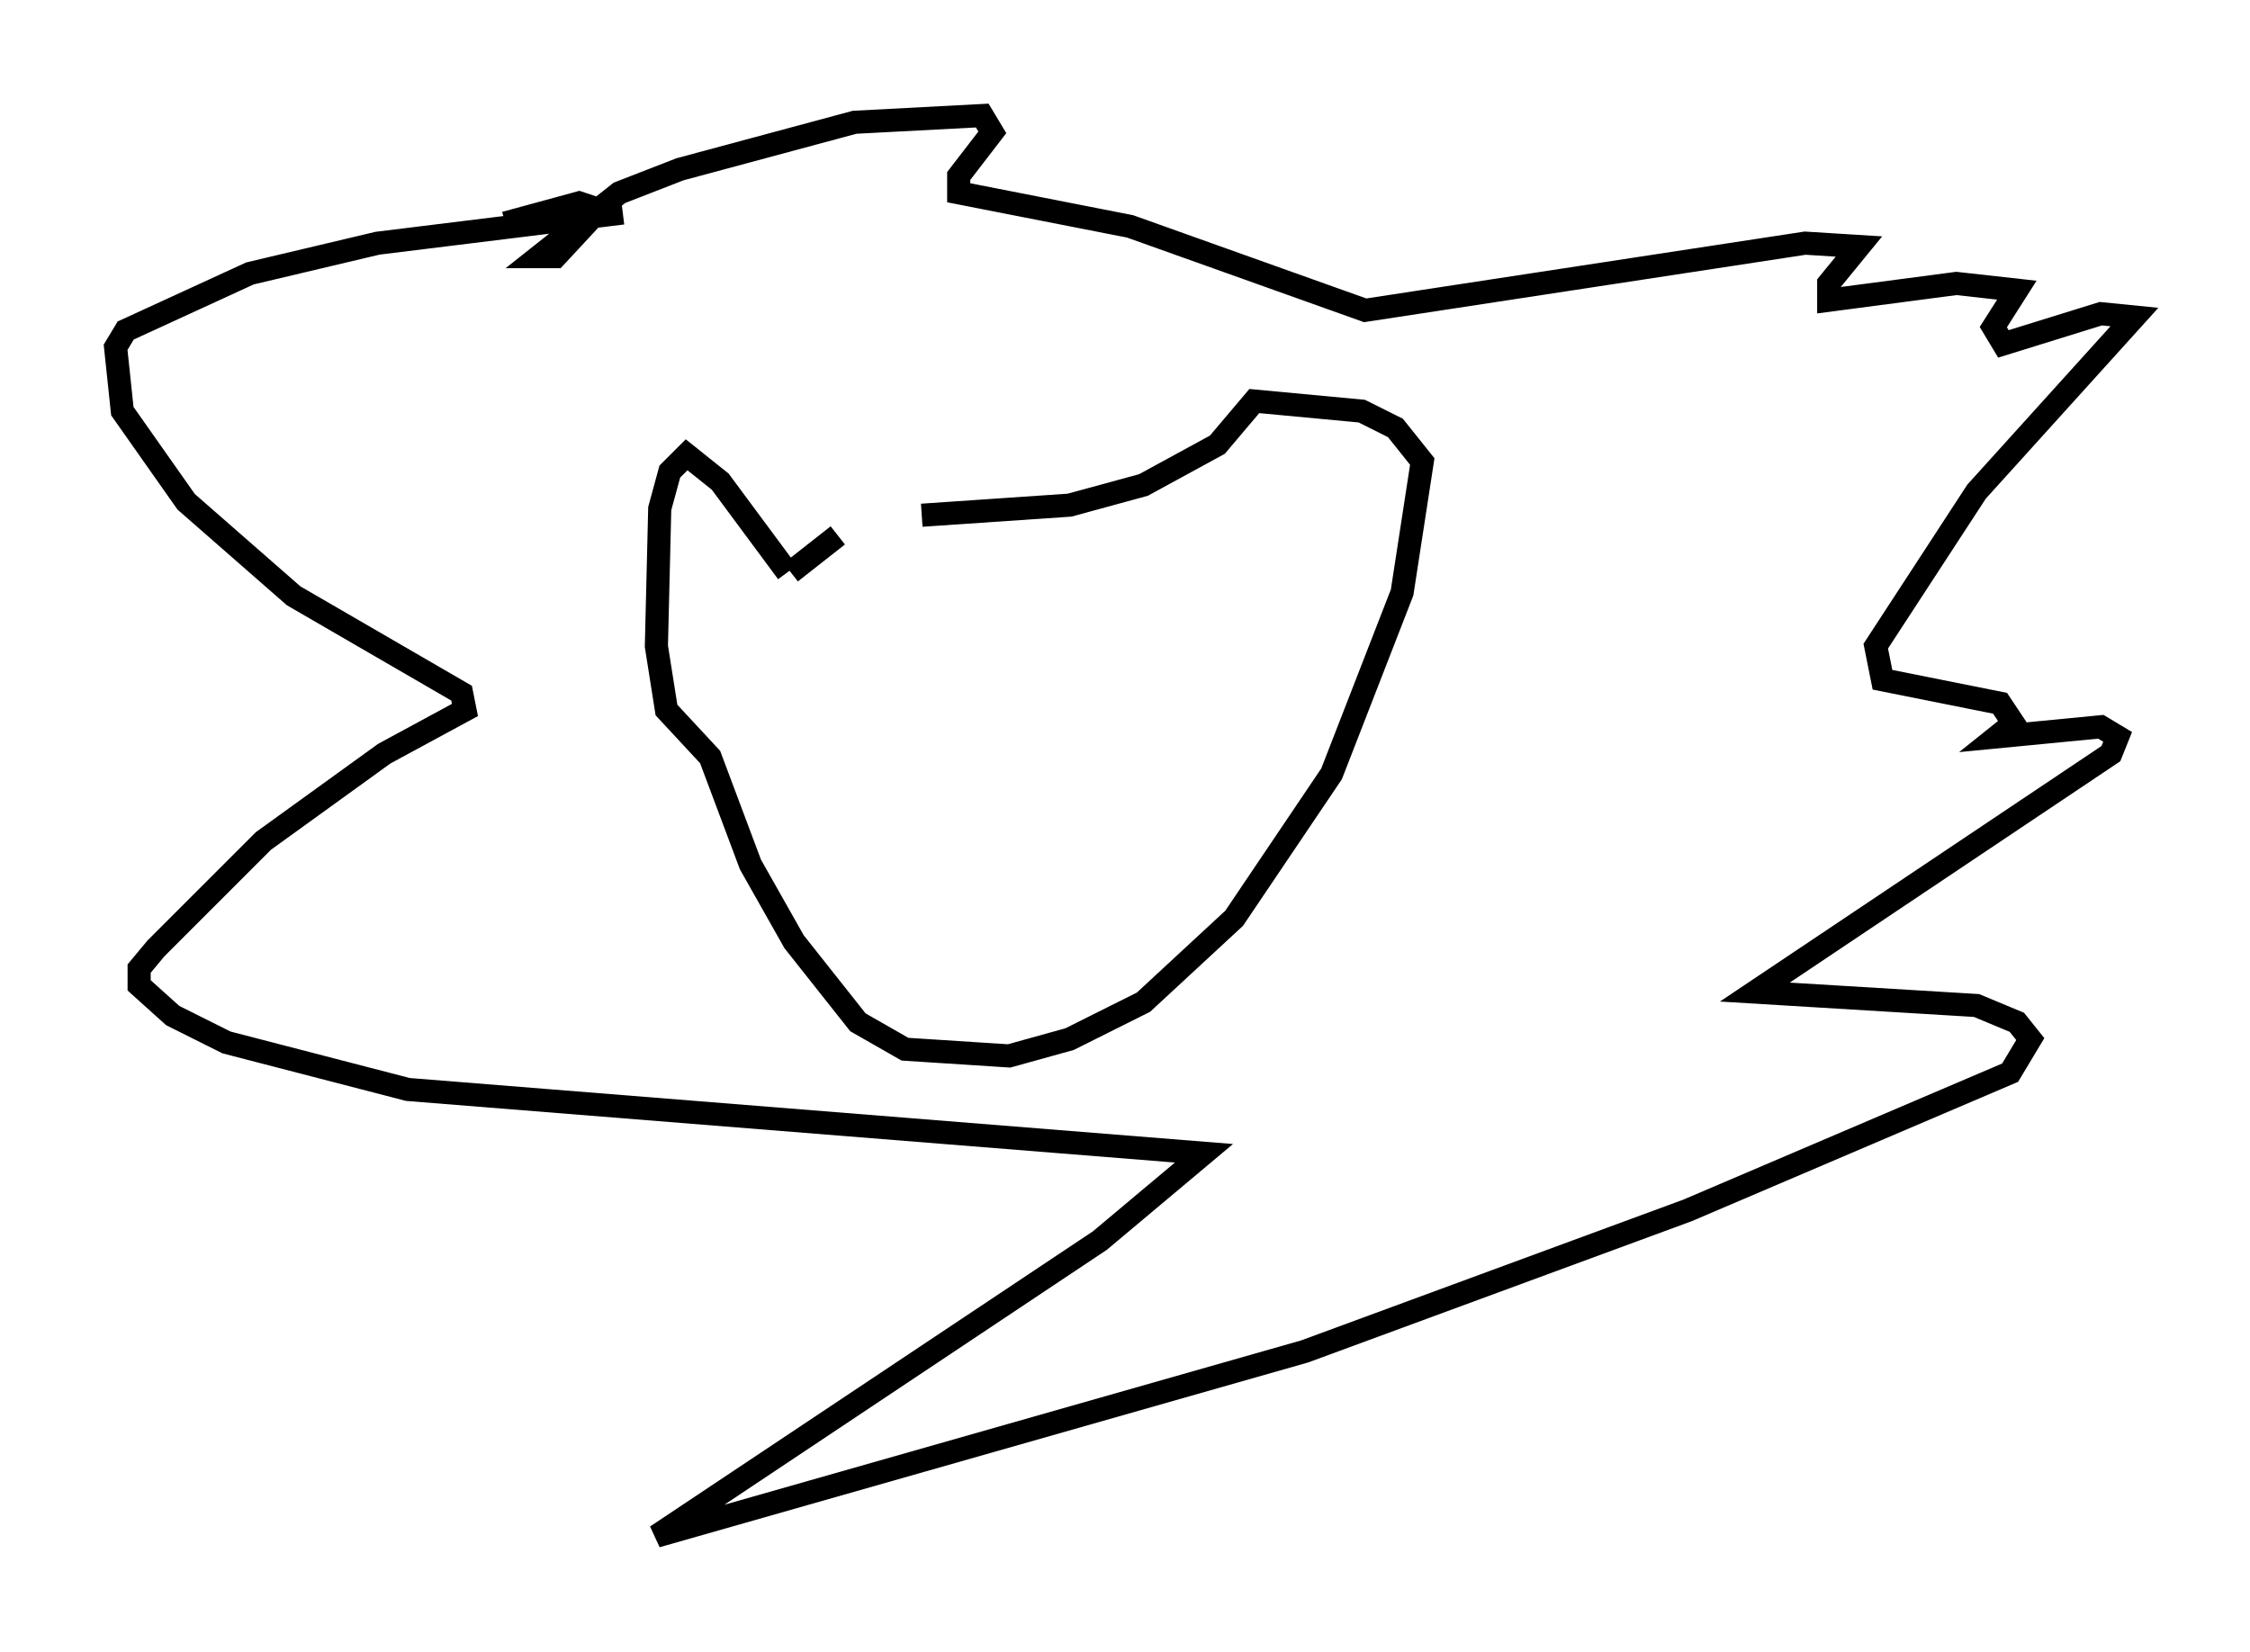 <?xml version="1.0" encoding="utf-8" ?>
<svg baseProfile="full" height="71.441" version="1.1" width="97.296" xmlns="http://www.w3.org/2000/svg" xmlns:ev="http://www.w3.org/2001/xml-events" xmlns:xlink="http://www.w3.org/1999/xlink"><defs /><rect fill="white" height="71.441" width="97.296" x="0" y="0" /><path d="M37.681, 22.866 m-1.453, 0.291 l-2.034, 1.598 m-0.145, 0.0 l-2.905, -3.922 -1.453, -1.162 l-0.726, 0.726 -0.436, 1.598 l-0.145, 5.955 0.436, 2.76 l1.888, 2.034 1.743, 4.648 l1.888, 3.341 2.76, 3.486 l2.034, 1.162 4.503, 0.291 l2.615, -0.726 3.196, -1.598 l3.922, -3.631 4.212, -6.246 l3.05, -7.844 0.872, -5.665 l-1.162, -1.453 -1.453, -0.726 l-4.648, -0.436 -1.598, 1.888 l-3.196, 1.743 -3.196, 0.872 l-6.391, 0.436 m-12.927, -13.073 l-10.603, 1.307 -5.52, 1.307 l-5.374, 2.469 -0.436, 0.726 l0.291, 2.76 2.76, 3.922 l4.648, 4.067 7.263, 4.212 l0.145, 0.726 -3.486, 1.888 l-5.229, 3.777 -4.648, 4.648 l-0.726, 0.872 0.0, 0.726 l1.453, 1.307 2.324, 1.162 l7.844, 2.034 34.425, 2.76 l-4.503, 3.777 -19.173, 12.782 l28.033, -7.989 16.559, -6.101 l13.944, -5.955 0.872, -1.453 l-0.581, -0.726 -1.743, -0.726 l-9.587, -0.581 15.397, -10.313 l0.291, -0.726 -0.726, -0.436 l-4.503, 0.436 0.726, -0.581 l-0.581, -0.872 -5.084, -1.017 l-0.291, -1.453 4.358, -6.682 l6.827, -7.553 -1.453, -0.145 l-4.212, 1.307 -0.436, -0.726 l1.017, -1.598 -2.615, -0.291 l-5.52, 0.726 0.0, -0.726 l1.307, -1.598 -2.324, -0.145 l-19.028, 2.905 -10.168, -3.631 l-7.408, -1.453 0.0, -0.726 l1.453, -1.888 -0.436, -0.726 l-5.52, 0.291 -7.553, 2.034 l-2.615, 1.017 -3.486, 2.76 l0.726, 0.0 1.888, -2.034 l-0.872, -0.291 -3.196, 0.872 " fill="none" stroke="black" stroke-width="1" /></svg>